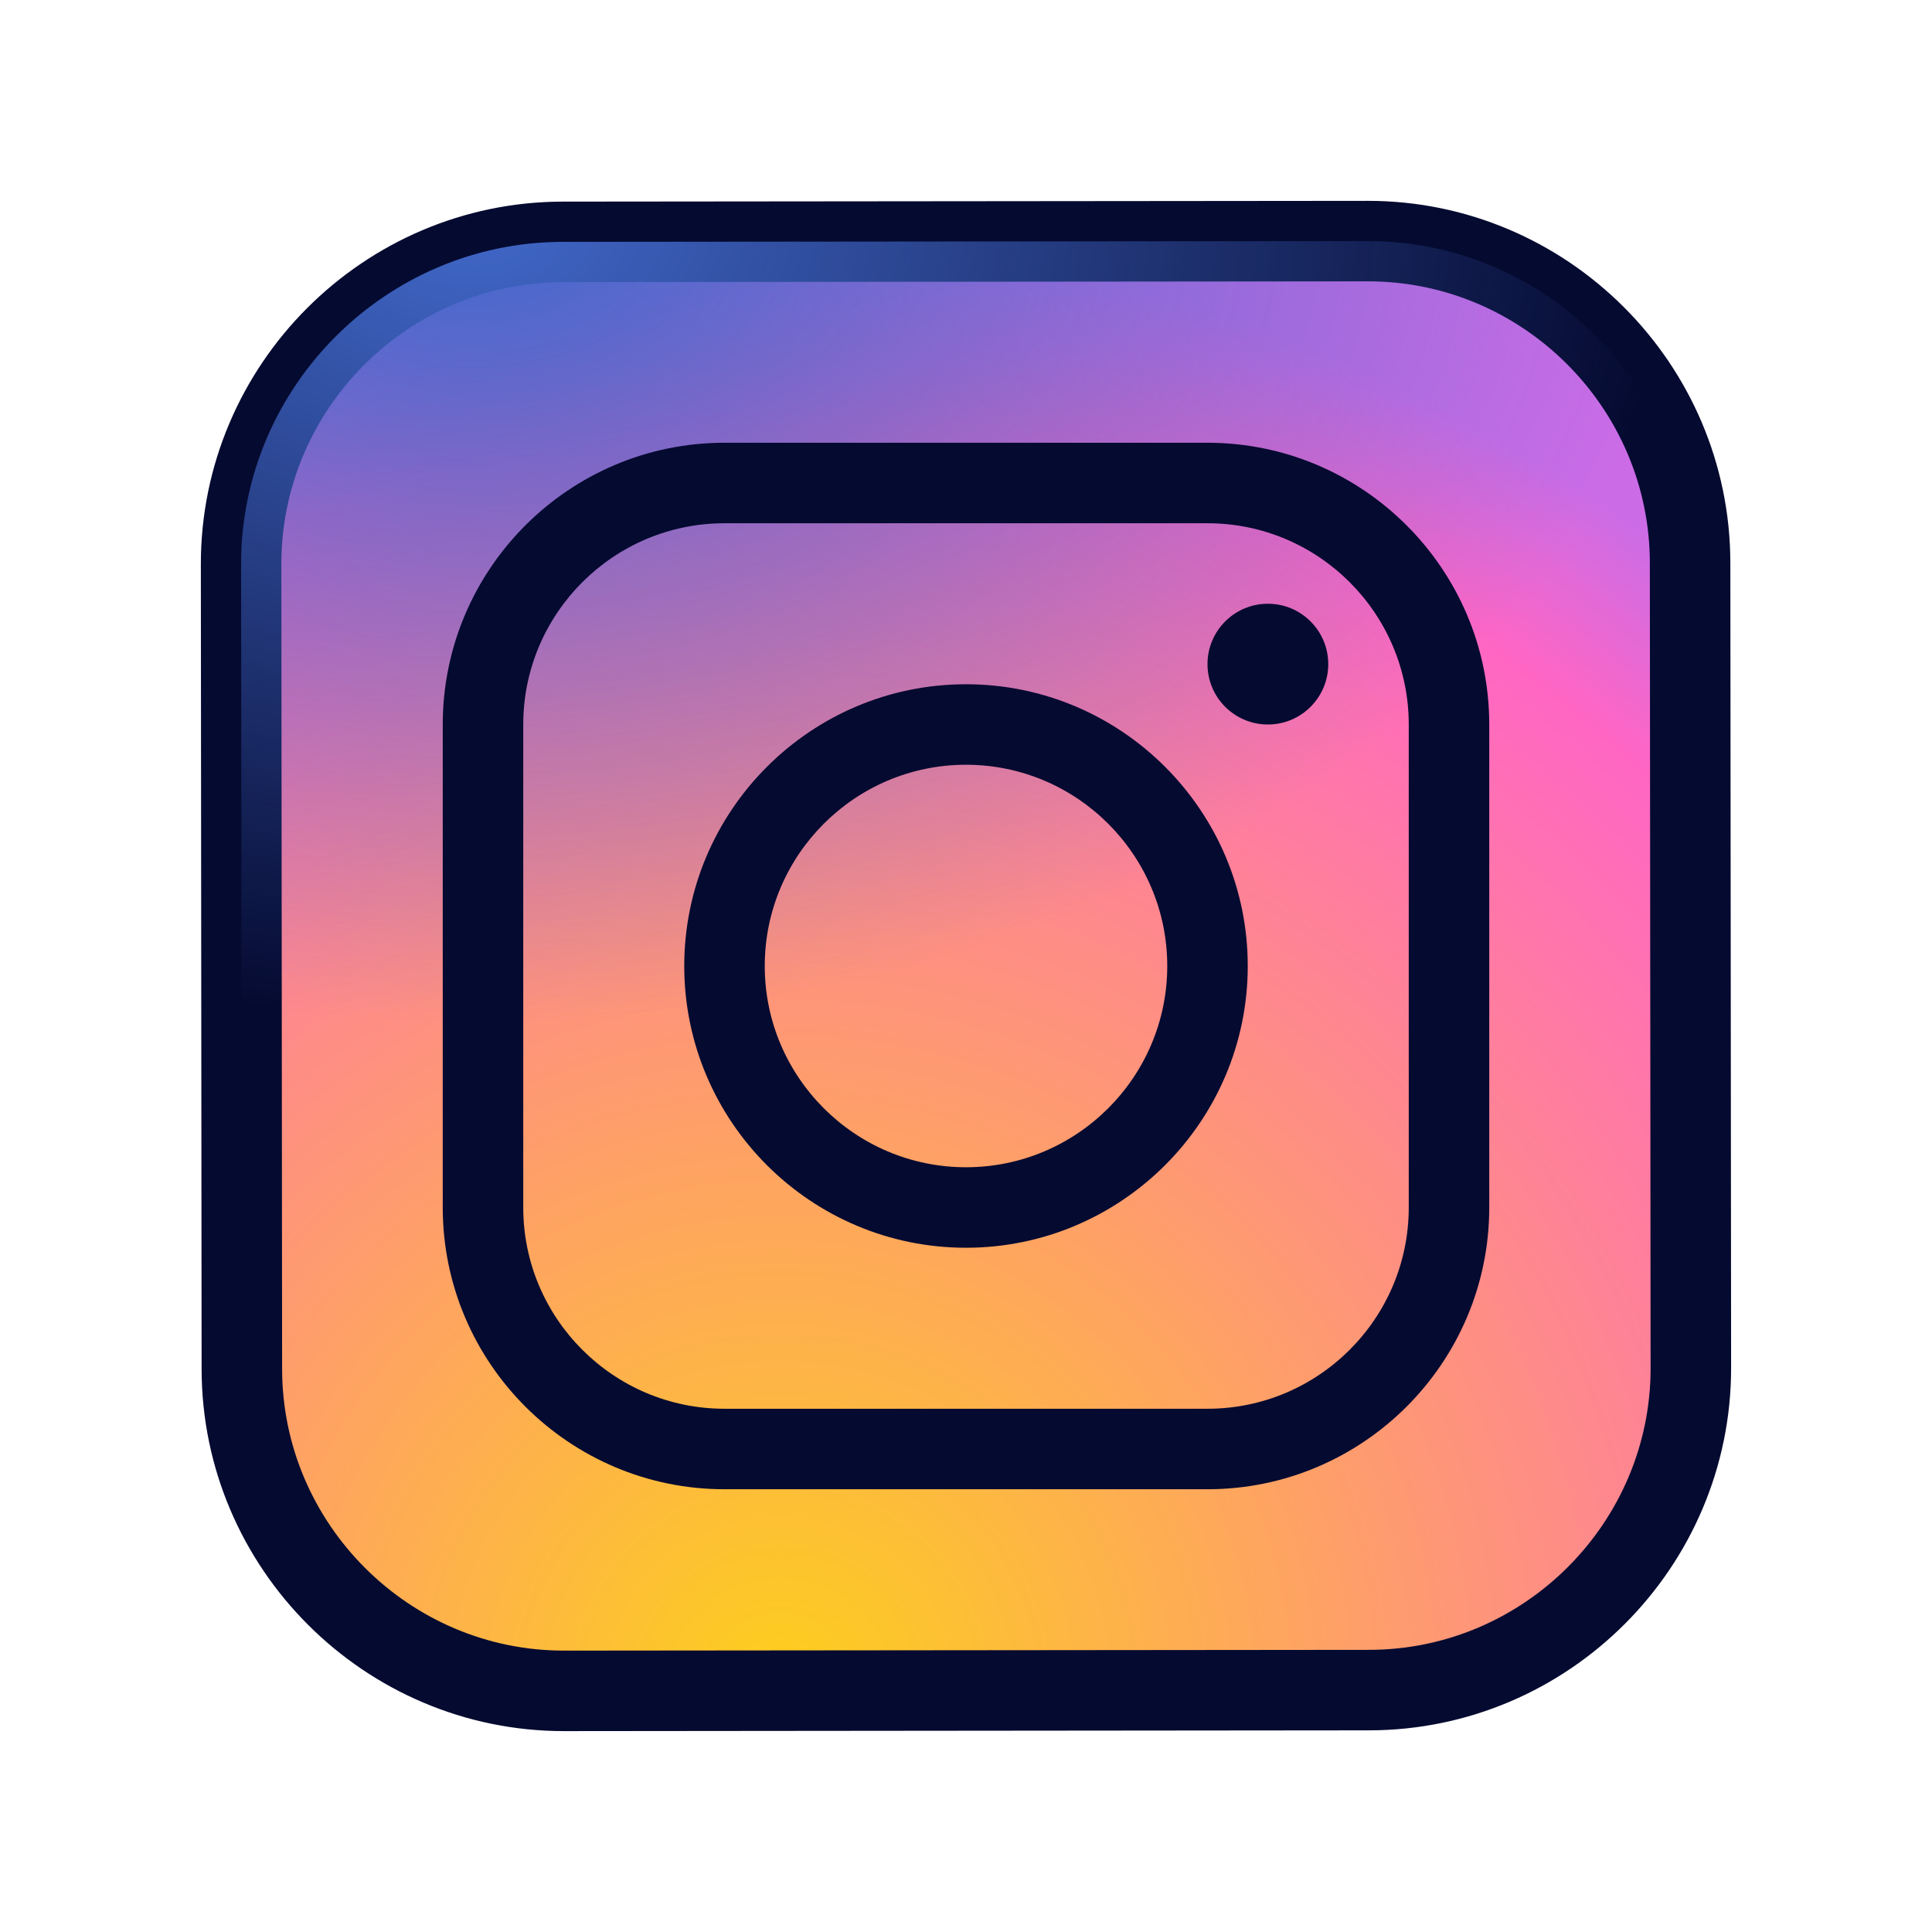 <svg
	xmlns="http://www.w3.org/2000/svg"
	viewBox="0 0 48 48"
	width="48px"
	height="48px"
>
	<radialGradient
		id="yOrnnhliCrdS2gy~4tD8ma"
		cx="19.38"
		cy="42.035"
		r="44.899"
		gradientUnits="userSpaceOnUse">
			<stop offset="0" stop-color="#fdcf1c" />
			<stop offset=".7" stop-color="#ff66c4" />
			<stop offset=".8" stop-color="#cb6ce6" />
	</radialGradient>
	<path
        stroke="#050a30"
        stroke-width="2px"
		fill="url(#yOrnnhliCrdS2gy~4tD8ma)"
		d="M34.017,41.99l-20,0.019c-4.4,0.004-8.003-3.592-8.008-7.992l-0.019-20	c-0.004-4.4,3.592-8.003,7.992-8.008l20-0.019c4.4-0.004,8.003,3.592,8.008,7.992l0.019,20	C42.014,38.383,38.417,41.986,34.017,41.99z"
	/>
	<radialGradient
		id="yOrnnhliCrdS2gy~4tD8mb"
		cx="11.786"
		cy="5.54"
		r="29.813"
		gradientTransform="matrix(1 0 0 .666 0 1.849)"
		gradientUnits="userSpaceOnUse"
	>
		<stop offset="0" stop-color="#4168c9" />
		<stop offset=".999" stop-color="#4168c9" stop-opacity="0" />
	</radialGradient>
	<path
		fill="url(#yOrnnhliCrdS2gy~4tD8mb)"
		d="M34.017,41.99l-20,0.019c-4.4,0.004-8.003-3.592-8.008-7.992l-0.019-20	c-0.004-4.4,3.592-8.003,7.992-8.008l20-0.019c4.4-0.004,8.003,3.592,8.008,7.992l0.019,20	C42.014,38.383,38.417,41.986,34.017,41.99z"
	/>
	<path
		fill="#050a30"
		d="M24,31c-3.859,0-7-3.14-7-7s3.141-7,7-7s7,3.14,7,7S27.859,31,24,31z M24,19c-2.757,0-5,2.243-5,5	s2.243,5,5,5s5-2.243,5-5S26.757,19,24,19z"
	/>
	<circle cx="31.5" cy="16.5" r="1.5" fill="#050a30" />
	<path
		fill="#050a30"
		d="M30,37H18c-3.859,0-7-3.14-7-7V18c0-3.86,3.141-7,7-7h12c3.859,0,7,3.14,7,7v12	C37,33.86,33.859,37,30,37z M18,13c-2.757,0-5,2.243-5,5v12c0,2.757,2.243,5,5,5h12c2.757,0,5-2.243,5-5V18c0-2.757-2.243-5-5-5H18z"
	/>
</svg>
